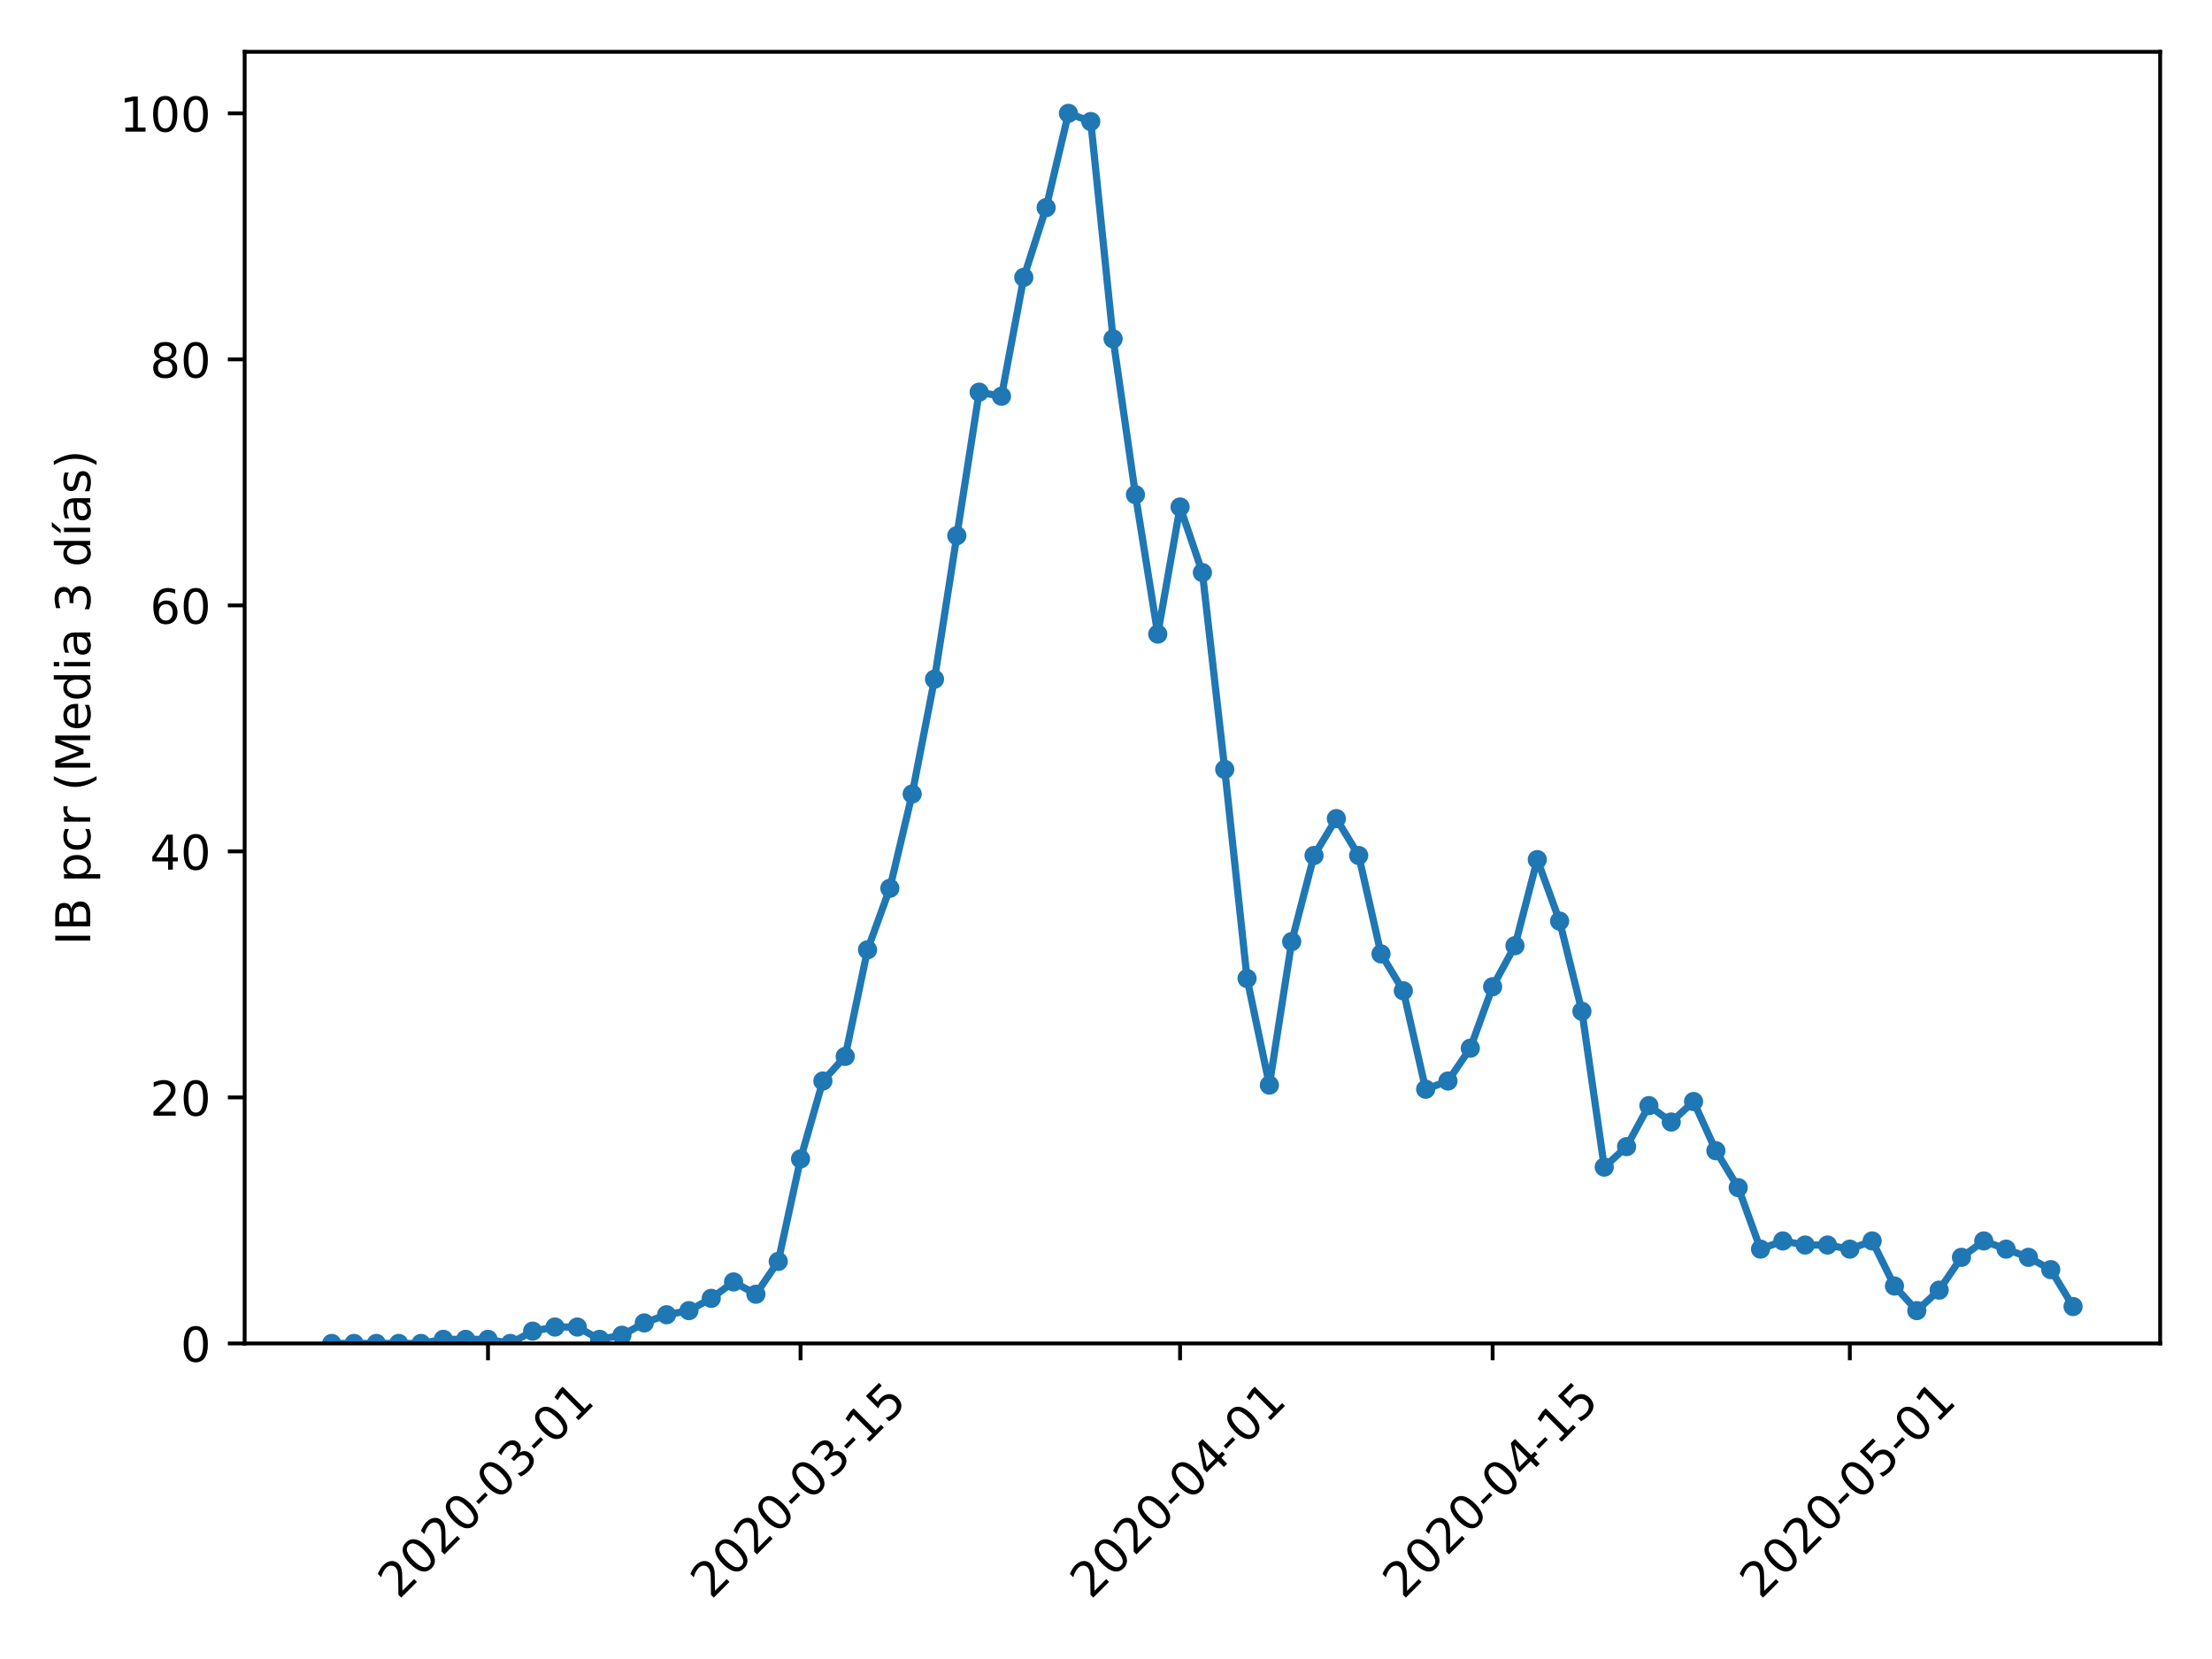 <?xml version="1.0" encoding="utf-8" standalone="no"?>
<!DOCTYPE svg PUBLIC "-//W3C//DTD SVG 1.1//EN"
  "http://www.w3.org/Graphics/SVG/1.1/DTD/svg11.dtd">
<!-- Created with matplotlib (https://matplotlib.org/) -->
<svg height="345.6pt" version="1.1" viewBox="0 0 460.8 345.6" width="460.8pt" xmlns="http://www.w3.org/2000/svg" xmlns:xlink="http://www.w3.org/1999/xlink">
 <defs>
  <style type="text/css">
*{stroke-linecap:butt;stroke-linejoin:round;}
  </style>
 </defs>
 <g id="figure_1">
  <g id="patch_1">
   <path d="M 0 345.6 
L 460.8 345.6 
L 460.8 0 
L 0 0 
z
" style="fill:#ffffff;"/>
  </g>
  <g id="axes_1">
   <g id="patch_2">
    <path d="M 50.966 279.863 
L 450 279.863 
L 450 10.8 
L 50.966 10.8 
z
" style="fill:#ffffff;"/>
   </g>
   <g id="matplotlib.axis_1">
    <g id="xtick_1">
     <g id="line2d_1">
      <defs>
       <path d="M 0 0 
L 0 3.5 
" id="ma71b4049f0" style="stroke:#000000;stroke-width:0.8;"/>
      </defs>
      <g>
       <use style="stroke:#000000;stroke-width:0.8;" x="101.659" xlink:href="#ma71b4049f0" y="279.863"/>
      </g>
     </g>
     <g id="text_1">
      <!-- 2020-03-01 -->
      <defs>
       <path d="M 19.188 8.297 
L 53.609 8.297 
L 53.609 0 
L 7.328 0 
L 7.328 8.297 
Q 12.938 14.109 22.625 23.891 
Q 32.328 33.688 34.812 36.531 
Q 39.547 41.844 41.422 45.531 
Q 43.312 49.219 43.312 52.781 
Q 43.312 58.594 39.234 62.25 
Q 35.156 65.922 28.609 65.922 
Q 23.969 65.922 18.812 64.312 
Q 13.672 62.703 7.812 59.422 
L 7.812 69.391 
Q 13.766 71.781 18.938 73 
Q 24.125 74.219 28.422 74.219 
Q 39.75 74.219 46.484 68.547 
Q 53.219 62.891 53.219 53.422 
Q 53.219 48.922 51.531 44.891 
Q 49.859 40.875 45.406 35.406 
Q 44.188 33.984 37.641 27.219 
Q 31.109 20.453 19.188 8.297 
z
" id="DejaVuSans-50"/>
       <path d="M 31.781 66.406 
Q 24.172 66.406 20.328 58.906 
Q 16.5 51.422 16.5 36.375 
Q 16.5 21.391 20.328 13.891 
Q 24.172 6.391 31.781 6.391 
Q 39.453 6.391 43.281 13.891 
Q 47.125 21.391 47.125 36.375 
Q 47.125 51.422 43.281 58.906 
Q 39.453 66.406 31.781 66.406 
z
M 31.781 74.219 
Q 44.047 74.219 50.516 64.516 
Q 56.984 54.828 56.984 36.375 
Q 56.984 17.969 50.516 8.266 
Q 44.047 -1.422 31.781 -1.422 
Q 19.531 -1.422 13.062 8.266 
Q 6.594 17.969 6.594 36.375 
Q 6.594 54.828 13.062 64.516 
Q 19.531 74.219 31.781 74.219 
z
" id="DejaVuSans-48"/>
       <path d="M 4.891 31.391 
L 31.203 31.391 
L 31.203 23.391 
L 4.891 23.391 
z
" id="DejaVuSans-45"/>
       <path d="M 40.578 39.312 
Q 47.656 37.797 51.625 33 
Q 55.609 28.219 55.609 21.188 
Q 55.609 10.406 48.188 4.484 
Q 40.766 -1.422 27.094 -1.422 
Q 22.516 -1.422 17.656 -0.516 
Q 12.797 0.391 7.625 2.203 
L 7.625 11.719 
Q 11.719 9.328 16.594 8.109 
Q 21.484 6.891 26.812 6.891 
Q 36.078 6.891 40.938 10.547 
Q 45.797 14.203 45.797 21.188 
Q 45.797 27.641 41.281 31.266 
Q 36.766 34.906 28.719 34.906 
L 20.219 34.906 
L 20.219 43.016 
L 29.109 43.016 
Q 36.375 43.016 40.234 45.922 
Q 44.094 48.828 44.094 54.297 
Q 44.094 59.906 40.109 62.906 
Q 36.141 65.922 28.719 65.922 
Q 24.656 65.922 20.016 65.031 
Q 15.375 64.156 9.812 62.312 
L 9.812 71.094 
Q 15.438 72.656 20.344 73.438 
Q 25.25 74.219 29.594 74.219 
Q 40.828 74.219 47.359 69.109 
Q 53.906 64.016 53.906 55.328 
Q 53.906 49.266 50.438 45.094 
Q 46.969 40.922 40.578 39.312 
z
" id="DejaVuSans-51"/>
       <path d="M 12.406 8.297 
L 28.516 8.297 
L 28.516 63.922 
L 10.984 60.406 
L 10.984 69.391 
L 28.422 72.906 
L 38.281 72.906 
L 38.281 8.297 
L 54.391 8.297 
L 54.391 0 
L 12.406 0 
z
" id="DejaVuSans-49"/>
      </defs>
      <g transform="translate(83.063 333.329)rotate(-45)scale(0.1 -0.1)">
       <use xlink:href="#DejaVuSans-50"/>
       <use x="63.623" xlink:href="#DejaVuSans-48"/>
       <use x="127.246" xlink:href="#DejaVuSans-50"/>
       <use x="190.869" xlink:href="#DejaVuSans-48"/>
       <use x="254.492" xlink:href="#DejaVuSans-45"/>
       <use x="290.576" xlink:href="#DejaVuSans-48"/>
       <use x="354.199" xlink:href="#DejaVuSans-51"/>
       <use x="417.822" xlink:href="#DejaVuSans-45"/>
       <use x="453.906" xlink:href="#DejaVuSans-48"/>
       <use x="517.529" xlink:href="#DejaVuSans-49"/>
      </g>
     </g>
    </g>
    <g id="xtick_2">
     <g id="line2d_2">
      <g>
       <use style="stroke:#000000;stroke-width:0.8;" x="166.769" xlink:href="#ma71b4049f0" y="279.863"/>
      </g>
     </g>
     <g id="text_2">
      <!-- 2020-03-15 -->
      <defs>
       <path d="M 10.797 72.906 
L 49.516 72.906 
L 49.516 64.594 
L 19.828 64.594 
L 19.828 46.734 
Q 21.969 47.469 24.109 47.828 
Q 26.266 48.188 28.422 48.188 
Q 40.625 48.188 47.75 41.5 
Q 54.891 34.812 54.891 23.391 
Q 54.891 11.625 47.562 5.094 
Q 40.234 -1.422 26.906 -1.422 
Q 22.312 -1.422 17.547 -0.641 
Q 12.797 0.141 7.719 1.703 
L 7.719 11.625 
Q 12.109 9.234 16.797 8.062 
Q 21.484 6.891 26.703 6.891 
Q 35.156 6.891 40.078 11.328 
Q 45.016 15.766 45.016 23.391 
Q 45.016 31 40.078 35.438 
Q 35.156 39.891 26.703 39.891 
Q 22.75 39.891 18.812 39.016 
Q 14.891 38.141 10.797 36.281 
z
" id="DejaVuSans-53"/>
      </defs>
      <g transform="translate(148.174 333.329)rotate(-45)scale(0.1 -0.1)">
       <use xlink:href="#DejaVuSans-50"/>
       <use x="63.623" xlink:href="#DejaVuSans-48"/>
       <use x="127.246" xlink:href="#DejaVuSans-50"/>
       <use x="190.869" xlink:href="#DejaVuSans-48"/>
       <use x="254.492" xlink:href="#DejaVuSans-45"/>
       <use x="290.576" xlink:href="#DejaVuSans-48"/>
       <use x="354.199" xlink:href="#DejaVuSans-51"/>
       <use x="417.822" xlink:href="#DejaVuSans-45"/>
       <use x="453.906" xlink:href="#DejaVuSans-49"/>
       <use x="517.529" xlink:href="#DejaVuSans-53"/>
      </g>
     </g>
    </g>
    <g id="xtick_3">
     <g id="line2d_3">
      <g>
       <use style="stroke:#000000;stroke-width:0.8;" x="245.832" xlink:href="#ma71b4049f0" y="279.863"/>
      </g>
     </g>
     <g id="text_3">
      <!-- 2020-04-01 -->
      <defs>
       <path d="M 37.797 64.312 
L 12.891 25.391 
L 37.797 25.391 
z
M 35.203 72.906 
L 47.609 72.906 
L 47.609 25.391 
L 58.016 25.391 
L 58.016 17.188 
L 47.609 17.188 
L 47.609 0 
L 37.797 0 
L 37.797 17.188 
L 4.891 17.188 
L 4.891 26.703 
z
" id="DejaVuSans-52"/>
      </defs>
      <g transform="translate(227.236 333.329)rotate(-45)scale(0.1 -0.1)">
       <use xlink:href="#DejaVuSans-50"/>
       <use x="63.623" xlink:href="#DejaVuSans-48"/>
       <use x="127.246" xlink:href="#DejaVuSans-50"/>
       <use x="190.869" xlink:href="#DejaVuSans-48"/>
       <use x="254.492" xlink:href="#DejaVuSans-45"/>
       <use x="290.576" xlink:href="#DejaVuSans-48"/>
       <use x="354.199" xlink:href="#DejaVuSans-52"/>
       <use x="417.822" xlink:href="#DejaVuSans-45"/>
       <use x="453.906" xlink:href="#DejaVuSans-48"/>
       <use x="517.529" xlink:href="#DejaVuSans-49"/>
      </g>
     </g>
    </g>
    <g id="xtick_4">
     <g id="line2d_4">
      <g>
       <use style="stroke:#000000;stroke-width:0.8;" x="310.943" xlink:href="#ma71b4049f0" y="279.863"/>
      </g>
     </g>
     <g id="text_4">
      <!-- 2020-04-15 -->
      <g transform="translate(292.347 333.329)rotate(-45)scale(0.1 -0.1)">
       <use xlink:href="#DejaVuSans-50"/>
       <use x="63.623" xlink:href="#DejaVuSans-48"/>
       <use x="127.246" xlink:href="#DejaVuSans-50"/>
       <use x="190.869" xlink:href="#DejaVuSans-48"/>
       <use x="254.492" xlink:href="#DejaVuSans-45"/>
       <use x="290.576" xlink:href="#DejaVuSans-48"/>
       <use x="354.199" xlink:href="#DejaVuSans-52"/>
       <use x="417.822" xlink:href="#DejaVuSans-45"/>
       <use x="453.906" xlink:href="#DejaVuSans-49"/>
       <use x="517.529" xlink:href="#DejaVuSans-53"/>
      </g>
     </g>
    </g>
    <g id="xtick_5">
     <g id="line2d_5">
      <g>
       <use style="stroke:#000000;stroke-width:0.8;" x="385.355" xlink:href="#ma71b4049f0" y="279.863"/>
      </g>
     </g>
     <g id="text_5">
      <!-- 2020-05-01 -->
      <g transform="translate(366.759 333.329)rotate(-45)scale(0.1 -0.1)">
       <use xlink:href="#DejaVuSans-50"/>
       <use x="63.623" xlink:href="#DejaVuSans-48"/>
       <use x="127.246" xlink:href="#DejaVuSans-50"/>
       <use x="190.869" xlink:href="#DejaVuSans-48"/>
       <use x="254.492" xlink:href="#DejaVuSans-45"/>
       <use x="290.576" xlink:href="#DejaVuSans-48"/>
       <use x="354.199" xlink:href="#DejaVuSans-53"/>
       <use x="417.822" xlink:href="#DejaVuSans-45"/>
       <use x="453.906" xlink:href="#DejaVuSans-48"/>
       <use x="517.529" xlink:href="#DejaVuSans-49"/>
      </g>
     </g>
    </g>
   </g>
   <g id="matplotlib.axis_2">
    <g id="ytick_1">
     <g id="line2d_6">
      <defs>
       <path d="M 0 0 
L -3.5 0 
" id="m3530ba0ce1" style="stroke:#000000;stroke-width:0.8;"/>
      </defs>
      <g>
       <use style="stroke:#000000;stroke-width:0.8;" x="50.966" xlink:href="#m3530ba0ce1" y="279.863"/>
      </g>
     </g>
     <g id="text_6">
      <!-- 0 -->
      <g transform="translate(37.603 283.662)scale(0.1 -0.1)">
       <use xlink:href="#DejaVuSans-48"/>
      </g>
     </g>
    </g>
    <g id="ytick_2">
     <g id="line2d_7">
      <g>
       <use style="stroke:#000000;stroke-width:0.8;" x="50.966" xlink:href="#m3530ba0ce1" y="228.613"/>
      </g>
     </g>
     <g id="text_7">
      <!-- 20 -->
      <g transform="translate(31.241 232.412)scale(0.1 -0.1)">
       <use xlink:href="#DejaVuSans-50"/>
       <use x="63.623" xlink:href="#DejaVuSans-48"/>
      </g>
     </g>
    </g>
    <g id="ytick_3">
     <g id="line2d_8">
      <g>
       <use style="stroke:#000000;stroke-width:0.8;" x="50.966" xlink:href="#m3530ba0ce1" y="177.363"/>
      </g>
     </g>
     <g id="text_8">
      <!-- 40 -->
      <g transform="translate(31.241 181.162)scale(0.1 -0.1)">
       <use xlink:href="#DejaVuSans-52"/>
       <use x="63.623" xlink:href="#DejaVuSans-48"/>
      </g>
     </g>
    </g>
    <g id="ytick_4">
     <g id="line2d_9">
      <g>
       <use style="stroke:#000000;stroke-width:0.8;" x="50.966" xlink:href="#m3530ba0ce1" y="126.113"/>
      </g>
     </g>
     <g id="text_9">
      <!-- 60 -->
      <defs>
       <path d="M 33.016 40.375 
Q 26.375 40.375 22.484 35.828 
Q 18.609 31.297 18.609 23.391 
Q 18.609 15.531 22.484 10.953 
Q 26.375 6.391 33.016 6.391 
Q 39.656 6.391 43.531 10.953 
Q 47.406 15.531 47.406 23.391 
Q 47.406 31.297 43.531 35.828 
Q 39.656 40.375 33.016 40.375 
z
M 52.594 71.297 
L 52.594 62.312 
Q 48.875 64.062 45.094 64.984 
Q 41.312 65.922 37.594 65.922 
Q 27.828 65.922 22.672 59.328 
Q 17.531 52.734 16.797 39.406 
Q 19.672 43.656 24.016 45.922 
Q 28.375 48.188 33.594 48.188 
Q 44.578 48.188 50.953 41.516 
Q 57.328 34.859 57.328 23.391 
Q 57.328 12.156 50.688 5.359 
Q 44.047 -1.422 33.016 -1.422 
Q 20.359 -1.422 13.672 8.266 
Q 6.984 17.969 6.984 36.375 
Q 6.984 53.656 15.188 63.938 
Q 23.391 74.219 37.203 74.219 
Q 40.922 74.219 44.703 73.484 
Q 48.484 72.75 52.594 71.297 
z
" id="DejaVuSans-54"/>
      </defs>
      <g transform="translate(31.241 129.912)scale(0.1 -0.1)">
       <use xlink:href="#DejaVuSans-54"/>
       <use x="63.623" xlink:href="#DejaVuSans-48"/>
      </g>
     </g>
    </g>
    <g id="ytick_5">
     <g id="line2d_10">
      <g>
       <use style="stroke:#000000;stroke-width:0.8;" x="50.966" xlink:href="#m3530ba0ce1" y="74.863"/>
      </g>
     </g>
     <g id="text_10">
      <!-- 80 -->
      <defs>
       <path d="M 31.781 34.625 
Q 24.75 34.625 20.719 30.859 
Q 16.703 27.094 16.703 20.516 
Q 16.703 13.922 20.719 10.156 
Q 24.75 6.391 31.781 6.391 
Q 38.812 6.391 42.859 10.172 
Q 46.922 13.969 46.922 20.516 
Q 46.922 27.094 42.891 30.859 
Q 38.875 34.625 31.781 34.625 
z
M 21.922 38.812 
Q 15.578 40.375 12.031 44.719 
Q 8.5 49.078 8.5 55.328 
Q 8.5 64.062 14.719 69.141 
Q 20.953 74.219 31.781 74.219 
Q 42.672 74.219 48.875 69.141 
Q 55.078 64.062 55.078 55.328 
Q 55.078 49.078 51.531 44.719 
Q 48 40.375 41.703 38.812 
Q 48.828 37.156 52.797 32.312 
Q 56.781 27.484 56.781 20.516 
Q 56.781 9.906 50.312 4.234 
Q 43.844 -1.422 31.781 -1.422 
Q 19.734 -1.422 13.25 4.234 
Q 6.781 9.906 6.781 20.516 
Q 6.781 27.484 10.781 32.312 
Q 14.797 37.156 21.922 38.812 
z
M 18.312 54.391 
Q 18.312 48.734 21.844 45.562 
Q 25.391 42.391 31.781 42.391 
Q 38.141 42.391 41.719 45.562 
Q 45.312 48.734 45.312 54.391 
Q 45.312 60.062 41.719 63.234 
Q 38.141 66.406 31.781 66.406 
Q 25.391 66.406 21.844 63.234 
Q 18.312 60.062 18.312 54.391 
z
" id="DejaVuSans-56"/>
      </defs>
      <g transform="translate(31.241 78.662)scale(0.1 -0.1)">
       <use xlink:href="#DejaVuSans-56"/>
       <use x="63.623" xlink:href="#DejaVuSans-48"/>
      </g>
     </g>
    </g>
    <g id="ytick_6">
     <g id="line2d_11">
      <g>
       <use style="stroke:#000000;stroke-width:0.8;" x="50.966" xlink:href="#m3530ba0ce1" y="23.613"/>
      </g>
     </g>
     <g id="text_11">
      <!-- 100 -->
      <g transform="translate(24.878 27.412)scale(0.1 -0.1)">
       <use xlink:href="#DejaVuSans-49"/>
       <use x="63.623" xlink:href="#DejaVuSans-48"/>
       <use x="127.246" xlink:href="#DejaVuSans-48"/>
      </g>
     </g>
    </g>
    <g id="text_12">
     <!-- IB pcr (Media 3 días) -->
     <defs>
      <path d="M 9.812 72.906 
L 19.672 72.906 
L 19.672 0 
L 9.812 0 
z
" id="DejaVuSans-73"/>
      <path d="M 19.672 34.812 
L 19.672 8.109 
L 35.5 8.109 
Q 43.453 8.109 47.281 11.406 
Q 51.125 14.703 51.125 21.484 
Q 51.125 28.328 47.281 31.562 
Q 43.453 34.812 35.5 34.812 
z
M 19.672 64.797 
L 19.672 42.828 
L 34.281 42.828 
Q 41.5 42.828 45.031 45.531 
Q 48.578 48.25 48.578 53.812 
Q 48.578 59.328 45.031 62.062 
Q 41.5 64.797 34.281 64.797 
z
M 9.812 72.906 
L 35.016 72.906 
Q 46.297 72.906 52.391 68.219 
Q 58.5 63.531 58.5 54.891 
Q 58.5 48.188 55.375 44.234 
Q 52.25 40.281 46.188 39.312 
Q 53.469 37.75 57.5 32.781 
Q 61.531 27.828 61.531 20.406 
Q 61.531 10.641 54.891 5.312 
Q 48.25 0 35.984 0 
L 9.812 0 
z
" id="DejaVuSans-66"/>
      <path id="DejaVuSans-32"/>
      <path d="M 18.109 8.203 
L 18.109 -20.797 
L 9.078 -20.797 
L 9.078 54.688 
L 18.109 54.688 
L 18.109 46.391 
Q 20.953 51.266 25.266 53.625 
Q 29.594 56 35.594 56 
Q 45.562 56 51.781 48.094 
Q 58.016 40.188 58.016 27.297 
Q 58.016 14.406 51.781 6.484 
Q 45.562 -1.422 35.594 -1.422 
Q 29.594 -1.422 25.266 0.953 
Q 20.953 3.328 18.109 8.203 
z
M 48.688 27.297 
Q 48.688 37.203 44.609 42.844 
Q 40.531 48.484 33.406 48.484 
Q 26.266 48.484 22.188 42.844 
Q 18.109 37.203 18.109 27.297 
Q 18.109 17.391 22.188 11.75 
Q 26.266 6.109 33.406 6.109 
Q 40.531 6.109 44.609 11.75 
Q 48.688 17.391 48.688 27.297 
z
" id="DejaVuSans-112"/>
      <path d="M 48.781 52.594 
L 48.781 44.188 
Q 44.969 46.297 41.141 47.344 
Q 37.312 48.391 33.406 48.391 
Q 24.656 48.391 19.812 42.844 
Q 14.984 37.312 14.984 27.297 
Q 14.984 17.281 19.812 11.734 
Q 24.656 6.203 33.406 6.203 
Q 37.312 6.203 41.141 7.25 
Q 44.969 8.297 48.781 10.406 
L 48.781 2.094 
Q 45.016 0.344 40.984 -0.531 
Q 36.969 -1.422 32.422 -1.422 
Q 20.062 -1.422 12.781 6.344 
Q 5.516 14.109 5.516 27.297 
Q 5.516 40.672 12.859 48.328 
Q 20.219 56 33.016 56 
Q 37.156 56 41.109 55.141 
Q 45.062 54.297 48.781 52.594 
z
" id="DejaVuSans-99"/>
      <path d="M 41.109 46.297 
Q 39.594 47.172 37.812 47.578 
Q 36.031 48 33.891 48 
Q 26.266 48 22.188 43.047 
Q 18.109 38.094 18.109 28.812 
L 18.109 0 
L 9.078 0 
L 9.078 54.688 
L 18.109 54.688 
L 18.109 46.188 
Q 20.953 51.172 25.484 53.578 
Q 30.031 56 36.531 56 
Q 37.453 56 38.578 55.875 
Q 39.703 55.766 41.062 55.516 
z
" id="DejaVuSans-114"/>
      <path d="M 31 75.875 
Q 24.469 64.656 21.281 53.656 
Q 18.109 42.672 18.109 31.391 
Q 18.109 20.125 21.312 9.062 
Q 24.516 -2 31 -13.188 
L 23.188 -13.188 
Q 15.875 -1.703 12.234 9.375 
Q 8.594 20.453 8.594 31.391 
Q 8.594 42.281 12.203 53.312 
Q 15.828 64.359 23.188 75.875 
z
" id="DejaVuSans-40"/>
      <path d="M 9.812 72.906 
L 24.516 72.906 
L 43.109 23.297 
L 61.812 72.906 
L 76.516 72.906 
L 76.516 0 
L 66.891 0 
L 66.891 64.016 
L 48.094 14.016 
L 38.188 14.016 
L 19.391 64.016 
L 19.391 0 
L 9.812 0 
z
" id="DejaVuSans-77"/>
      <path d="M 56.203 29.594 
L 56.203 25.203 
L 14.891 25.203 
Q 15.484 15.922 20.484 11.062 
Q 25.484 6.203 34.422 6.203 
Q 39.594 6.203 44.453 7.469 
Q 49.312 8.734 54.109 11.281 
L 54.109 2.781 
Q 49.266 0.734 44.188 -0.344 
Q 39.109 -1.422 33.891 -1.422 
Q 20.797 -1.422 13.156 6.188 
Q 5.516 13.812 5.516 26.812 
Q 5.516 40.234 12.766 48.109 
Q 20.016 56 32.328 56 
Q 43.359 56 49.781 48.891 
Q 56.203 41.797 56.203 29.594 
z
M 47.219 32.234 
Q 47.125 39.594 43.094 43.984 
Q 39.062 48.391 32.422 48.391 
Q 24.906 48.391 20.391 44.141 
Q 15.875 39.891 15.188 32.172 
z
" id="DejaVuSans-101"/>
      <path d="M 45.406 46.391 
L 45.406 75.984 
L 54.391 75.984 
L 54.391 0 
L 45.406 0 
L 45.406 8.203 
Q 42.578 3.328 38.25 0.953 
Q 33.938 -1.422 27.875 -1.422 
Q 17.969 -1.422 11.734 6.484 
Q 5.516 14.406 5.516 27.297 
Q 5.516 40.188 11.734 48.094 
Q 17.969 56 27.875 56 
Q 33.938 56 38.25 53.625 
Q 42.578 51.266 45.406 46.391 
z
M 14.797 27.297 
Q 14.797 17.391 18.875 11.75 
Q 22.953 6.109 30.078 6.109 
Q 37.203 6.109 41.297 11.75 
Q 45.406 17.391 45.406 27.297 
Q 45.406 37.203 41.297 42.844 
Q 37.203 48.484 30.078 48.484 
Q 22.953 48.484 18.875 42.844 
Q 14.797 37.203 14.797 27.297 
z
" id="DejaVuSans-100"/>
      <path d="M 9.422 54.688 
L 18.406 54.688 
L 18.406 0 
L 9.422 0 
z
M 9.422 75.984 
L 18.406 75.984 
L 18.406 64.594 
L 9.422 64.594 
z
" id="DejaVuSans-105"/>
      <path d="M 34.281 27.484 
Q 23.391 27.484 19.188 25 
Q 14.984 22.516 14.984 16.5 
Q 14.984 11.719 18.141 8.906 
Q 21.297 6.109 26.703 6.109 
Q 34.188 6.109 38.703 11.406 
Q 43.219 16.703 43.219 25.484 
L 43.219 27.484 
z
M 52.203 31.203 
L 52.203 0 
L 43.219 0 
L 43.219 8.297 
Q 40.141 3.328 35.547 0.953 
Q 30.953 -1.422 24.312 -1.422 
Q 15.922 -1.422 10.953 3.297 
Q 6 8.016 6 15.922 
Q 6 25.141 12.172 29.828 
Q 18.359 34.516 30.609 34.516 
L 43.219 34.516 
L 43.219 35.406 
Q 43.219 41.609 39.141 45 
Q 35.062 48.391 27.688 48.391 
Q 23 48.391 18.547 47.266 
Q 14.109 46.141 10.016 43.891 
L 10.016 52.203 
Q 14.938 54.109 19.578 55.047 
Q 24.219 56 28.609 56 
Q 40.484 56 46.344 49.844 
Q 52.203 43.703 52.203 31.203 
z
" id="DejaVuSans-97"/>
      <path d="M 20.656 79.984 
L 30.375 79.984 
L 14.469 61.625 
L 6.984 61.625 
z
M 9.422 54.688 
L 18.406 54.688 
L 18.406 0 
L 9.422 0 
z
M 13.922 56 
z
" id="DejaVuSans-237"/>
      <path d="M 44.281 53.078 
L 44.281 44.578 
Q 40.484 46.531 36.375 47.5 
Q 32.281 48.484 27.875 48.484 
Q 21.188 48.484 17.844 46.438 
Q 14.5 44.391 14.5 40.281 
Q 14.5 37.156 16.891 35.375 
Q 19.281 33.594 26.516 31.984 
L 29.594 31.297 
Q 39.156 29.25 43.188 25.516 
Q 47.219 21.781 47.219 15.094 
Q 47.219 7.469 41.188 3.016 
Q 35.156 -1.422 24.609 -1.422 
Q 20.219 -1.422 15.453 -0.562 
Q 10.688 0.297 5.422 2 
L 5.422 11.281 
Q 10.406 8.688 15.234 7.391 
Q 20.062 6.109 24.812 6.109 
Q 31.156 6.109 34.562 8.281 
Q 37.984 10.453 37.984 14.406 
Q 37.984 18.062 35.516 20.016 
Q 33.062 21.969 24.703 23.781 
L 21.578 24.516 
Q 13.234 26.266 9.516 29.906 
Q 5.812 33.547 5.812 39.891 
Q 5.812 47.609 11.281 51.797 
Q 16.75 56 26.812 56 
Q 31.781 56 36.172 55.266 
Q 40.578 54.547 44.281 53.078 
z
" id="DejaVuSans-115"/>
      <path d="M 8.016 75.875 
L 15.828 75.875 
Q 23.141 64.359 26.781 53.312 
Q 30.422 42.281 30.422 31.391 
Q 30.422 20.453 26.781 9.375 
Q 23.141 -1.703 15.828 -13.188 
L 8.016 -13.188 
Q 14.5 -2 17.703 9.062 
Q 20.906 20.125 20.906 31.391 
Q 20.906 42.672 17.703 53.656 
Q 14.5 64.656 8.016 75.875 
z
" id="DejaVuSans-41"/>
     </defs>
     <g transform="translate(18.798 196.905)rotate(-90)scale(0.1 -0.1)">
      <use xlink:href="#DejaVuSans-73"/>
      <use x="29.492" xlink:href="#DejaVuSans-66"/>
      <use x="98.096" xlink:href="#DejaVuSans-32"/>
      <use x="129.883" xlink:href="#DejaVuSans-112"/>
      <use x="193.359" xlink:href="#DejaVuSans-99"/>
      <use x="248.34" xlink:href="#DejaVuSans-114"/>
      <use x="289.453" xlink:href="#DejaVuSans-32"/>
      <use x="321.24" xlink:href="#DejaVuSans-40"/>
      <use x="360.254" xlink:href="#DejaVuSans-77"/>
      <use x="446.533" xlink:href="#DejaVuSans-101"/>
      <use x="508.057" xlink:href="#DejaVuSans-100"/>
      <use x="571.533" xlink:href="#DejaVuSans-105"/>
      <use x="599.316" xlink:href="#DejaVuSans-97"/>
      <use x="660.596" xlink:href="#DejaVuSans-32"/>
      <use x="692.383" xlink:href="#DejaVuSans-51"/>
      <use x="756.006" xlink:href="#DejaVuSans-32"/>
      <use x="787.793" xlink:href="#DejaVuSans-100"/>
      <use x="851.27" xlink:href="#DejaVuSans-237"/>
      <use x="879.053" xlink:href="#DejaVuSans-97"/>
      <use x="940.332" xlink:href="#DejaVuSans-115"/>
      <use x="992.432" xlink:href="#DejaVuSans-41"/>
     </g>
    </g>
   </g>
   <g id="line2d_12">
    <path clip-path="url(#pfeeddae796)" d="M 69.104 279.863 
L 73.754 279.863 
L 78.405 279.863 
L 83.056 279.863 
L 87.707 279.863 
L 92.357 279.008 
L 97.008 279.008 
L 101.659 279.008 
L 106.31 279.863 
L 110.96 277.3 
L 115.611 276.446 
L 120.262 276.446 
L 124.913 279.008 
L 129.563 278.154 
L 134.214 275.592 
L 138.865 273.883 
L 143.516 273.029 
L 148.166 270.467 
L 152.817 267.05 
L 157.468 269.613 
L 162.119 262.779 
L 166.769 241.425 
L 171.42 225.196 
L 176.071 220.071 
L 180.722 197.863 
L 185.372 185.05 
L 190.023 165.404 
L 194.674 141.488 
L 199.325 111.592 
L 203.975 81.696 
L 208.626 82.55 
L 213.277 57.779 
L 217.928 43.258 
L 222.578 23.613 
L 227.229 25.321 
L 231.88 70.592 
L 236.531 103.05 
L 241.181 132.092 
L 245.832 105.613 
L 250.483 119.279 
L 255.134 160.279 
L 259.784 203.842 
L 264.435 226.05 
L 269.086 196.154 
L 273.737 178.217 
L 278.387 170.529 
L 283.038 178.217 
L 287.689 198.717 
L 292.34 206.404 
L 296.99 226.904 
L 301.641 225.196 
L 306.292 218.363 
L 310.943 205.55 
L 315.593 197.008 
L 320.244 179.071 
L 324.895 191.883 
L 329.546 210.675 
L 334.196 243.133 
L 338.847 238.863 
L 343.498 230.321 
L 348.149 233.738 
L 352.799 229.467 
L 357.45 239.717 
L 362.101 247.404 
L 366.752 260.217 
L 371.402 258.508 
L 376.053 259.363 
L 380.704 259.363 
L 385.355 260.217 
L 390.005 258.508 
L 394.656 267.904 
L 399.307 273.029 
L 403.958 268.758 
L 408.608 261.925 
L 413.259 258.508 
L 417.91 260.217 
L 422.561 261.925 
L 427.211 264.488 
L 431.862 272.175 
" style="fill:none;stroke:#1f77b4;stroke-linecap:square;stroke-width:1.5;"/>
    <defs>
     <path d="M 0 1.5 
C 0.398 1.5 0.779 1.342 1.061 1.061 
C 1.342 0.779 1.5 0.398 1.5 0 
C 1.5 -0.398 1.342 -0.779 1.061 -1.061 
C 0.779 -1.342 0.398 -1.5 0 -1.5 
C -0.398 -1.5 -0.779 -1.342 -1.061 -1.061 
C -1.342 -0.779 -1.5 -0.398 -1.5 0 
C -1.5 0.398 -1.342 0.779 -1.061 1.061 
C -0.779 1.342 -0.398 1.5 0 1.5 
z
" id="me852bb100d" style="stroke:#1f77b4;"/>
    </defs>
    <g clip-path="url(#pfeeddae796)">
     <use style="fill:#1f77b4;stroke:#1f77b4;" x="69.104" xlink:href="#me852bb100d" y="279.863"/>
     <use style="fill:#1f77b4;stroke:#1f77b4;" x="73.754" xlink:href="#me852bb100d" y="279.863"/>
     <use style="fill:#1f77b4;stroke:#1f77b4;" x="78.405" xlink:href="#me852bb100d" y="279.863"/>
     <use style="fill:#1f77b4;stroke:#1f77b4;" x="83.056" xlink:href="#me852bb100d" y="279.863"/>
     <use style="fill:#1f77b4;stroke:#1f77b4;" x="87.707" xlink:href="#me852bb100d" y="279.863"/>
     <use style="fill:#1f77b4;stroke:#1f77b4;" x="92.357" xlink:href="#me852bb100d" y="279.008"/>
     <use style="fill:#1f77b4;stroke:#1f77b4;" x="97.008" xlink:href="#me852bb100d" y="279.008"/>
     <use style="fill:#1f77b4;stroke:#1f77b4;" x="101.659" xlink:href="#me852bb100d" y="279.008"/>
     <use style="fill:#1f77b4;stroke:#1f77b4;" x="106.31" xlink:href="#me852bb100d" y="279.863"/>
     <use style="fill:#1f77b4;stroke:#1f77b4;" x="110.96" xlink:href="#me852bb100d" y="277.3"/>
     <use style="fill:#1f77b4;stroke:#1f77b4;" x="115.611" xlink:href="#me852bb100d" y="276.446"/>
     <use style="fill:#1f77b4;stroke:#1f77b4;" x="120.262" xlink:href="#me852bb100d" y="276.446"/>
     <use style="fill:#1f77b4;stroke:#1f77b4;" x="124.913" xlink:href="#me852bb100d" y="279.008"/>
     <use style="fill:#1f77b4;stroke:#1f77b4;" x="129.563" xlink:href="#me852bb100d" y="278.154"/>
     <use style="fill:#1f77b4;stroke:#1f77b4;" x="134.214" xlink:href="#me852bb100d" y="275.592"/>
     <use style="fill:#1f77b4;stroke:#1f77b4;" x="138.865" xlink:href="#me852bb100d" y="273.883"/>
     <use style="fill:#1f77b4;stroke:#1f77b4;" x="143.516" xlink:href="#me852bb100d" y="273.029"/>
     <use style="fill:#1f77b4;stroke:#1f77b4;" x="148.166" xlink:href="#me852bb100d" y="270.467"/>
     <use style="fill:#1f77b4;stroke:#1f77b4;" x="152.817" xlink:href="#me852bb100d" y="267.05"/>
     <use style="fill:#1f77b4;stroke:#1f77b4;" x="157.468" xlink:href="#me852bb100d" y="269.613"/>
     <use style="fill:#1f77b4;stroke:#1f77b4;" x="162.119" xlink:href="#me852bb100d" y="262.779"/>
     <use style="fill:#1f77b4;stroke:#1f77b4;" x="166.769" xlink:href="#me852bb100d" y="241.425"/>
     <use style="fill:#1f77b4;stroke:#1f77b4;" x="171.42" xlink:href="#me852bb100d" y="225.196"/>
     <use style="fill:#1f77b4;stroke:#1f77b4;" x="176.071" xlink:href="#me852bb100d" y="220.071"/>
     <use style="fill:#1f77b4;stroke:#1f77b4;" x="180.722" xlink:href="#me852bb100d" y="197.863"/>
     <use style="fill:#1f77b4;stroke:#1f77b4;" x="185.372" xlink:href="#me852bb100d" y="185.05"/>
     <use style="fill:#1f77b4;stroke:#1f77b4;" x="190.023" xlink:href="#me852bb100d" y="165.404"/>
     <use style="fill:#1f77b4;stroke:#1f77b4;" x="194.674" xlink:href="#me852bb100d" y="141.488"/>
     <use style="fill:#1f77b4;stroke:#1f77b4;" x="199.325" xlink:href="#me852bb100d" y="111.592"/>
     <use style="fill:#1f77b4;stroke:#1f77b4;" x="203.975" xlink:href="#me852bb100d" y="81.696"/>
     <use style="fill:#1f77b4;stroke:#1f77b4;" x="208.626" xlink:href="#me852bb100d" y="82.55"/>
     <use style="fill:#1f77b4;stroke:#1f77b4;" x="213.277" xlink:href="#me852bb100d" y="57.779"/>
     <use style="fill:#1f77b4;stroke:#1f77b4;" x="217.928" xlink:href="#me852bb100d" y="43.258"/>
     <use style="fill:#1f77b4;stroke:#1f77b4;" x="222.578" xlink:href="#me852bb100d" y="23.613"/>
     <use style="fill:#1f77b4;stroke:#1f77b4;" x="227.229" xlink:href="#me852bb100d" y="25.321"/>
     <use style="fill:#1f77b4;stroke:#1f77b4;" x="231.88" xlink:href="#me852bb100d" y="70.592"/>
     <use style="fill:#1f77b4;stroke:#1f77b4;" x="236.531" xlink:href="#me852bb100d" y="103.05"/>
     <use style="fill:#1f77b4;stroke:#1f77b4;" x="241.181" xlink:href="#me852bb100d" y="132.092"/>
     <use style="fill:#1f77b4;stroke:#1f77b4;" x="245.832" xlink:href="#me852bb100d" y="105.613"/>
     <use style="fill:#1f77b4;stroke:#1f77b4;" x="250.483" xlink:href="#me852bb100d" y="119.279"/>
     <use style="fill:#1f77b4;stroke:#1f77b4;" x="255.134" xlink:href="#me852bb100d" y="160.279"/>
     <use style="fill:#1f77b4;stroke:#1f77b4;" x="259.784" xlink:href="#me852bb100d" y="203.842"/>
     <use style="fill:#1f77b4;stroke:#1f77b4;" x="264.435" xlink:href="#me852bb100d" y="226.05"/>
     <use style="fill:#1f77b4;stroke:#1f77b4;" x="269.086" xlink:href="#me852bb100d" y="196.154"/>
     <use style="fill:#1f77b4;stroke:#1f77b4;" x="273.737" xlink:href="#me852bb100d" y="178.217"/>
     <use style="fill:#1f77b4;stroke:#1f77b4;" x="278.387" xlink:href="#me852bb100d" y="170.529"/>
     <use style="fill:#1f77b4;stroke:#1f77b4;" x="283.038" xlink:href="#me852bb100d" y="178.217"/>
     <use style="fill:#1f77b4;stroke:#1f77b4;" x="287.689" xlink:href="#me852bb100d" y="198.717"/>
     <use style="fill:#1f77b4;stroke:#1f77b4;" x="292.34" xlink:href="#me852bb100d" y="206.404"/>
     <use style="fill:#1f77b4;stroke:#1f77b4;" x="296.99" xlink:href="#me852bb100d" y="226.904"/>
     <use style="fill:#1f77b4;stroke:#1f77b4;" x="301.641" xlink:href="#me852bb100d" y="225.196"/>
     <use style="fill:#1f77b4;stroke:#1f77b4;" x="306.292" xlink:href="#me852bb100d" y="218.363"/>
     <use style="fill:#1f77b4;stroke:#1f77b4;" x="310.943" xlink:href="#me852bb100d" y="205.55"/>
     <use style="fill:#1f77b4;stroke:#1f77b4;" x="315.593" xlink:href="#me852bb100d" y="197.008"/>
     <use style="fill:#1f77b4;stroke:#1f77b4;" x="320.244" xlink:href="#me852bb100d" y="179.071"/>
     <use style="fill:#1f77b4;stroke:#1f77b4;" x="324.895" xlink:href="#me852bb100d" y="191.883"/>
     <use style="fill:#1f77b4;stroke:#1f77b4;" x="329.546" xlink:href="#me852bb100d" y="210.675"/>
     <use style="fill:#1f77b4;stroke:#1f77b4;" x="334.196" xlink:href="#me852bb100d" y="243.133"/>
     <use style="fill:#1f77b4;stroke:#1f77b4;" x="338.847" xlink:href="#me852bb100d" y="238.863"/>
     <use style="fill:#1f77b4;stroke:#1f77b4;" x="343.498" xlink:href="#me852bb100d" y="230.321"/>
     <use style="fill:#1f77b4;stroke:#1f77b4;" x="348.149" xlink:href="#me852bb100d" y="233.738"/>
     <use style="fill:#1f77b4;stroke:#1f77b4;" x="352.799" xlink:href="#me852bb100d" y="229.467"/>
     <use style="fill:#1f77b4;stroke:#1f77b4;" x="357.45" xlink:href="#me852bb100d" y="239.717"/>
     <use style="fill:#1f77b4;stroke:#1f77b4;" x="362.101" xlink:href="#me852bb100d" y="247.404"/>
     <use style="fill:#1f77b4;stroke:#1f77b4;" x="366.752" xlink:href="#me852bb100d" y="260.217"/>
     <use style="fill:#1f77b4;stroke:#1f77b4;" x="371.402" xlink:href="#me852bb100d" y="258.508"/>
     <use style="fill:#1f77b4;stroke:#1f77b4;" x="376.053" xlink:href="#me852bb100d" y="259.363"/>
     <use style="fill:#1f77b4;stroke:#1f77b4;" x="380.704" xlink:href="#me852bb100d" y="259.363"/>
     <use style="fill:#1f77b4;stroke:#1f77b4;" x="385.355" xlink:href="#me852bb100d" y="260.217"/>
     <use style="fill:#1f77b4;stroke:#1f77b4;" x="390.005" xlink:href="#me852bb100d" y="258.508"/>
     <use style="fill:#1f77b4;stroke:#1f77b4;" x="394.656" xlink:href="#me852bb100d" y="267.904"/>
     <use style="fill:#1f77b4;stroke:#1f77b4;" x="399.307" xlink:href="#me852bb100d" y="273.029"/>
     <use style="fill:#1f77b4;stroke:#1f77b4;" x="403.958" xlink:href="#me852bb100d" y="268.758"/>
     <use style="fill:#1f77b4;stroke:#1f77b4;" x="408.608" xlink:href="#me852bb100d" y="261.925"/>
     <use style="fill:#1f77b4;stroke:#1f77b4;" x="413.259" xlink:href="#me852bb100d" y="258.508"/>
     <use style="fill:#1f77b4;stroke:#1f77b4;" x="417.91" xlink:href="#me852bb100d" y="260.217"/>
     <use style="fill:#1f77b4;stroke:#1f77b4;" x="422.561" xlink:href="#me852bb100d" y="261.925"/>
     <use style="fill:#1f77b4;stroke:#1f77b4;" x="427.211" xlink:href="#me852bb100d" y="264.488"/>
     <use style="fill:#1f77b4;stroke:#1f77b4;" x="431.862" xlink:href="#me852bb100d" y="272.175"/>
    </g>
   </g>
   <g id="patch_3">
    <path d="M 50.966 279.863 
L 50.966 10.8 
" style="fill:none;stroke:#000000;stroke-linecap:square;stroke-linejoin:miter;stroke-width:0.8;"/>
   </g>
   <g id="patch_4">
    <path d="M 450 279.863 
L 450 10.8 
" style="fill:none;stroke:#000000;stroke-linecap:square;stroke-linejoin:miter;stroke-width:0.8;"/>
   </g>
   <g id="patch_5">
    <path d="M 50.966 279.863 
L 450 279.863 
" style="fill:none;stroke:#000000;stroke-linecap:square;stroke-linejoin:miter;stroke-width:0.8;"/>
   </g>
   <g id="patch_6">
    <path d="M 50.966 10.8 
L 450 10.8 
" style="fill:none;stroke:#000000;stroke-linecap:square;stroke-linejoin:miter;stroke-width:0.8;"/>
   </g>
  </g>
 </g>
 <defs>
  <clipPath id="pfeeddae796">
   <rect height="269.063" width="399.034" x="50.966" y="10.8"/>
  </clipPath>
 </defs>
</svg>
